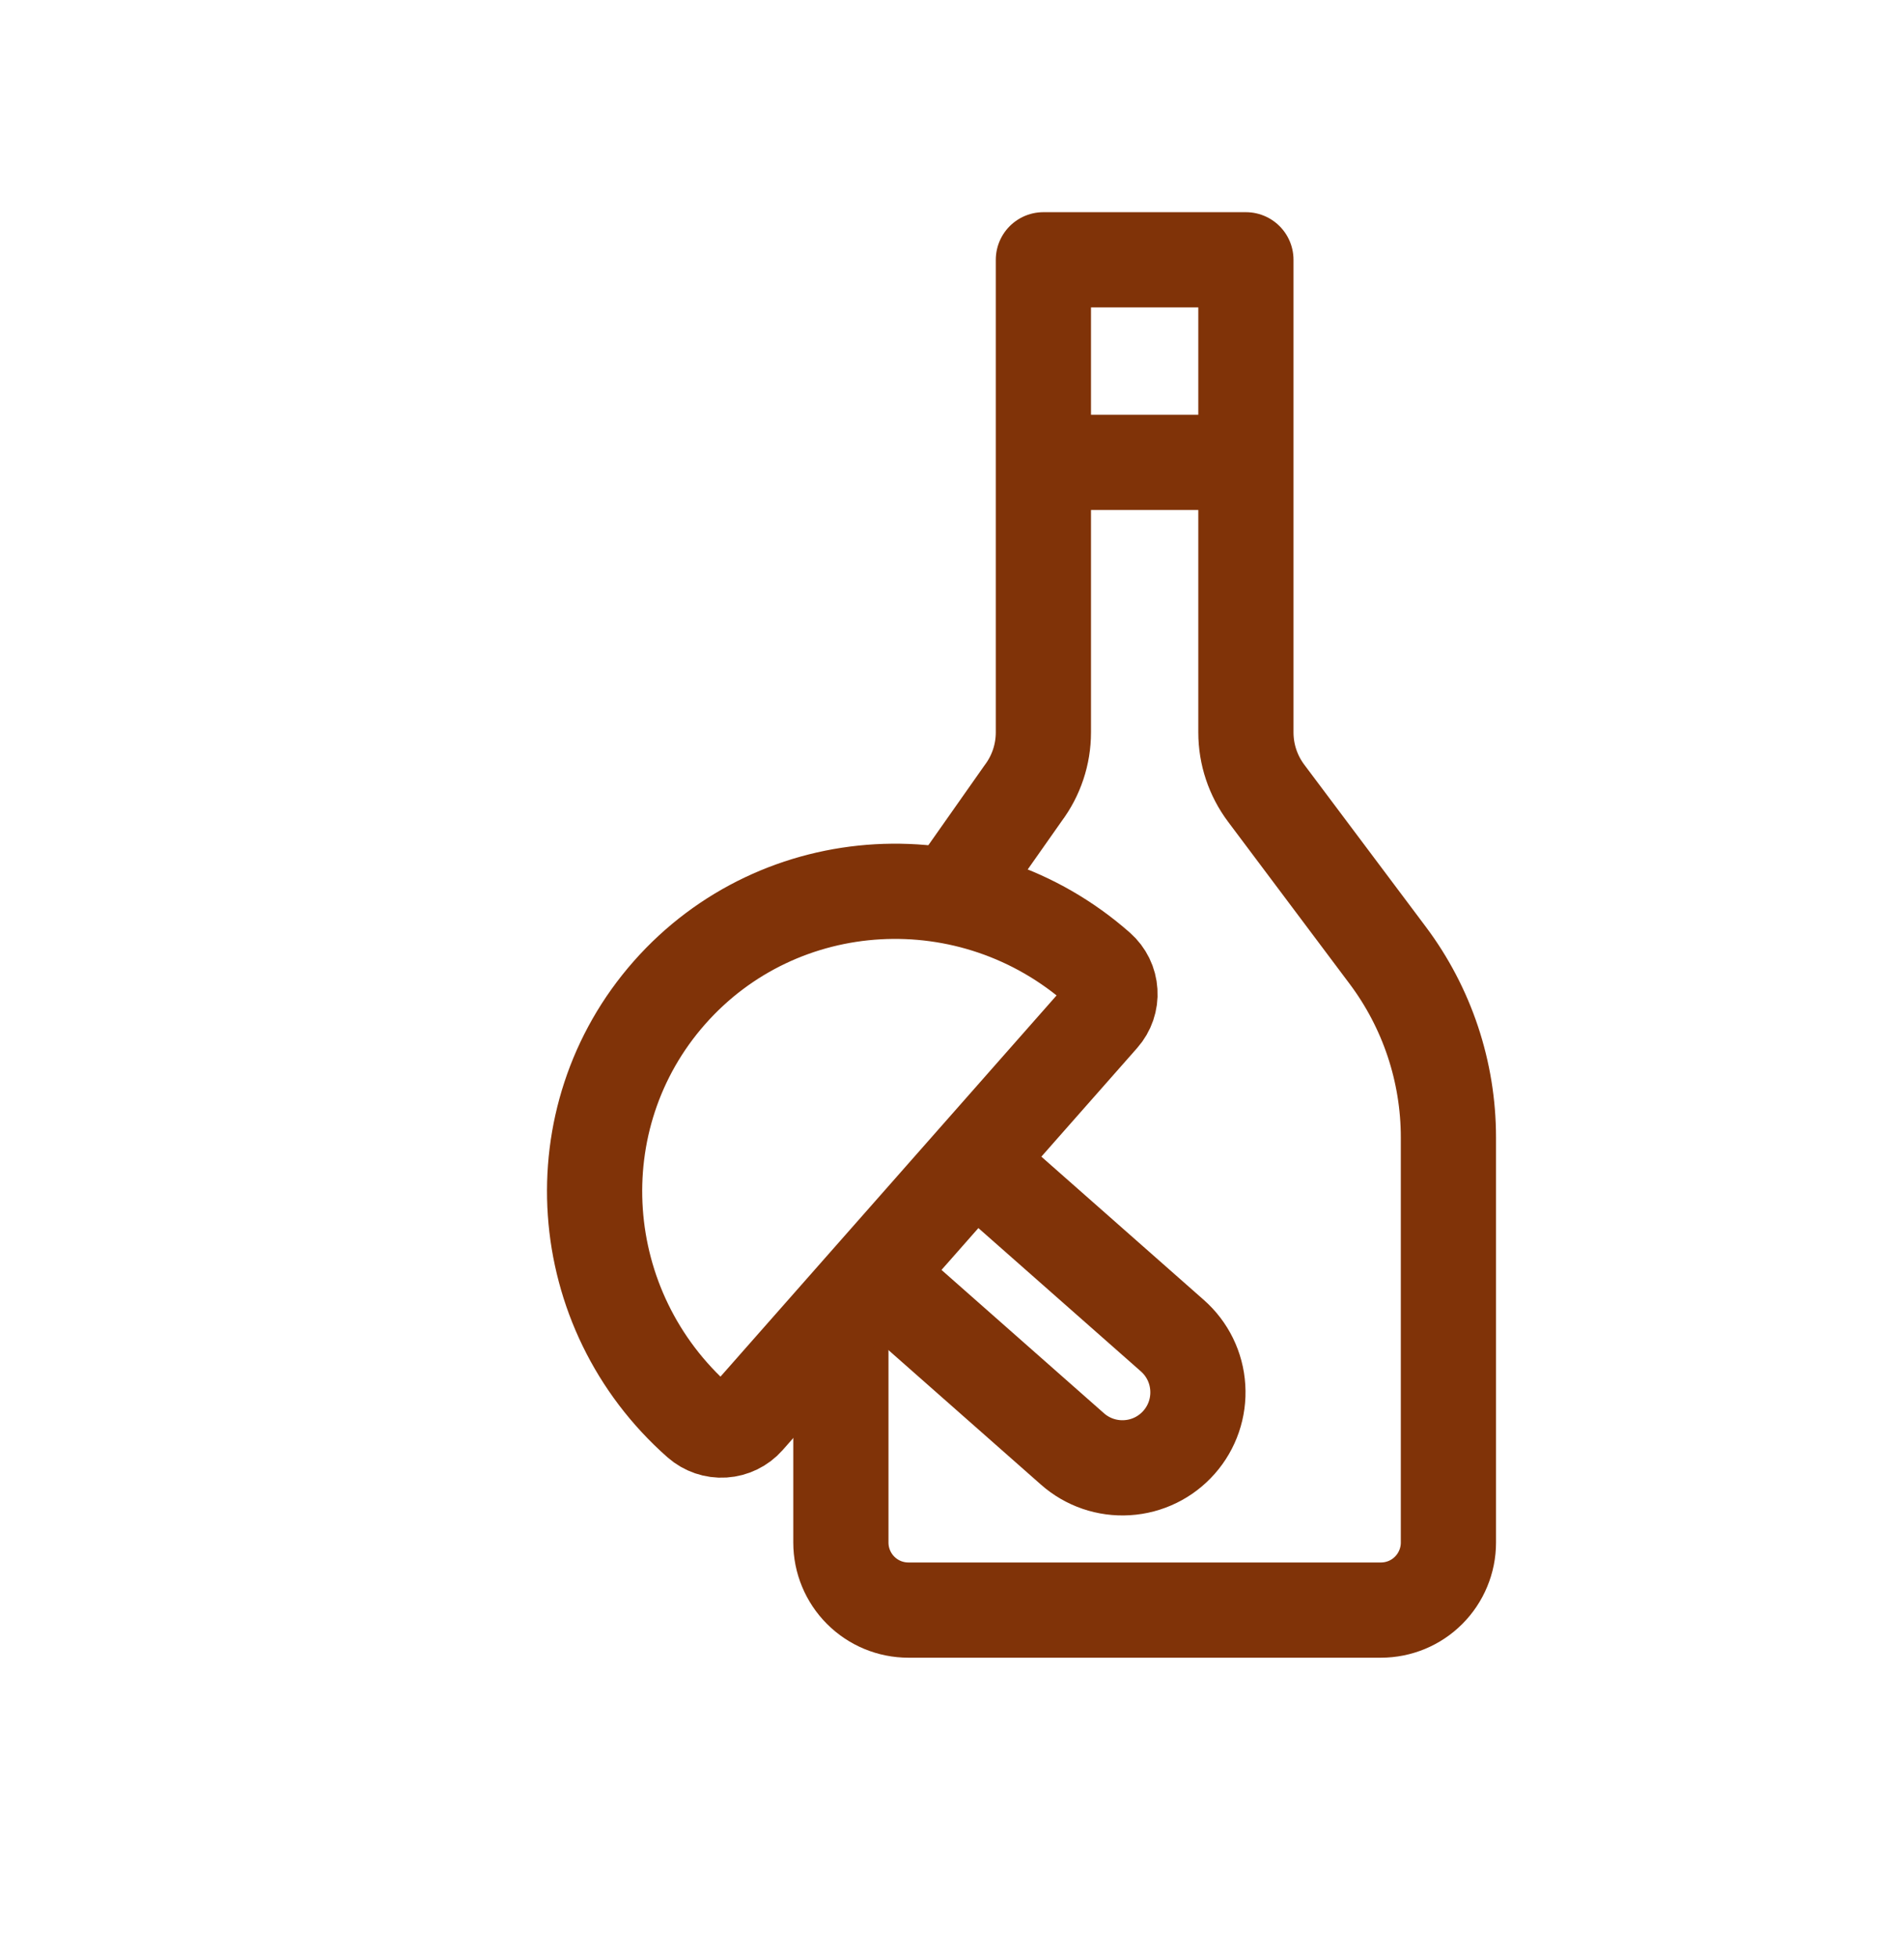 <svg width="36" height="37" viewBox="0 0 36 37" fill="none" xmlns="http://www.w3.org/2000/svg">
<path d="M19.728 8.74H23.557M19.728 10.016V7.464M23.557 10.016V7.464M18.133 16.717L19.345 14.994C19.594 14.662 19.728 14.259 19.728 13.845V4.911H23.557V13.845C23.557 14.259 23.691 14.662 23.94 14.994L26.237 18.057C26.983 19.051 27.386 20.26 27.386 21.503V29.16C27.386 29.498 27.251 29.823 27.012 30.062C26.773 30.302 26.448 30.436 26.109 30.436H17.176C16.837 30.436 16.513 30.302 16.273 30.062C16.034 29.823 15.899 29.498 15.899 29.16V25.331" stroke="#803308" stroke-width="1.8" stroke-linecap="round" stroke-linejoin="round"/>
<path d="M16.531 24.085L20.278 27.39C20.562 27.641 20.934 27.768 21.312 27.744C21.69 27.721 22.043 27.548 22.293 27.264C22.544 26.98 22.671 26.608 22.647 26.23C22.624 25.852 22.451 25.499 22.167 25.249L18.419 21.944M20.77 18.307C18.375 16.195 14.743 16.401 12.657 18.766C10.571 21.131 10.821 24.761 13.216 26.873C13.344 26.985 13.511 27.043 13.681 27.032C13.851 27.021 14.01 26.944 14.123 26.816L20.827 19.214C20.94 19.086 20.997 18.919 20.986 18.749C20.976 18.579 20.898 18.42 20.77 18.307Z" stroke="#803308" stroke-width="1.8" stroke-linecap="round" stroke-linejoin="round"/>
</svg>
